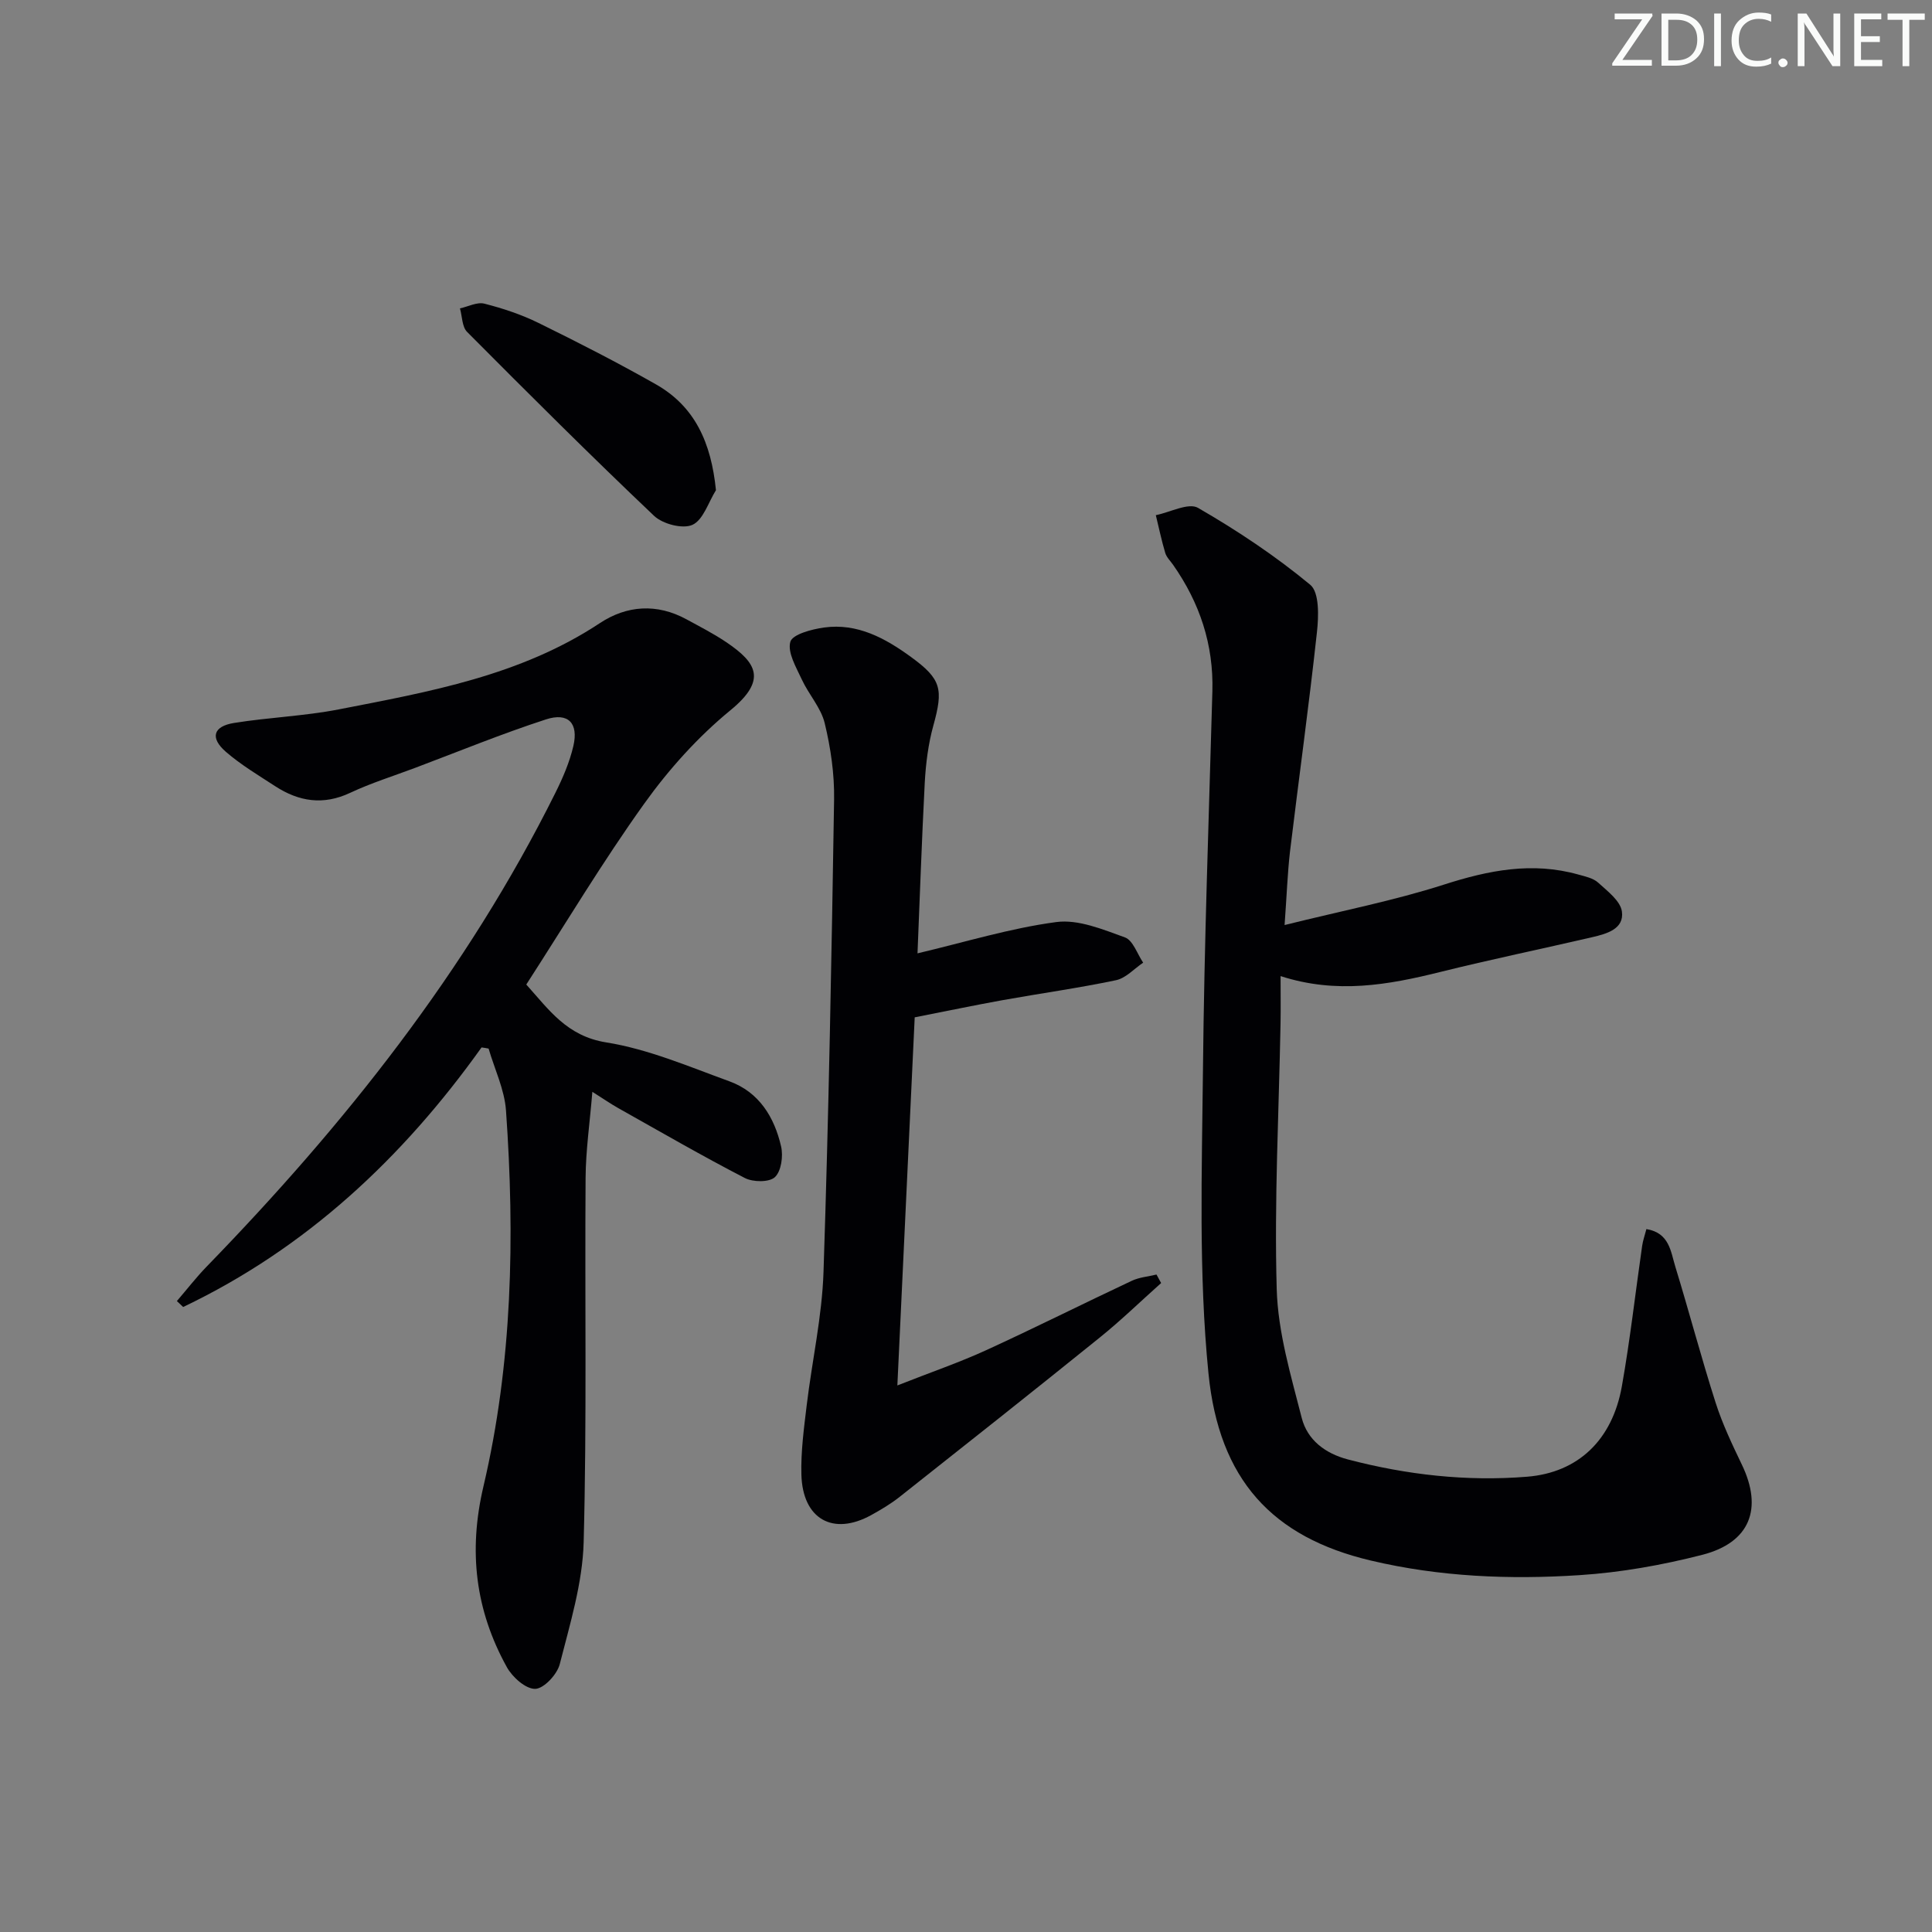<svg enable-background="new 0 0 400 400" viewBox="0 0 400 400" xmlns="http://www.w3.org/2000/svg"><rect x="0" y="0" width="400" height="400" fill="#808080" stroke="none"/><g fill="#fafbfa"><path d="m342.2 3.2-6.3 9.2h6.1v1.2h-8.2v-.5l6.2-9.1h-5.7v-1.2h7.8v.4z"/><path d="m344 13.7v-10.9h3.1c1.6 0 3 .5 4.1 1.4 1.1 1 1.6 2.2 1.6 3.9s-.5 3-1.6 4-2.5 1.5-4.2 1.5h-3zm1.4-9.6v8.4h1.6c1.4 0 2.5-.4 3.2-1.1.8-.8 1.2-1.8 1.2-3.2s-.4-2.4-1.2-3.1-1.8-1-3.1-1z"/><path d="m356.3 2.8v10.9h-1.4v-10.9z"/><path d="m366.6 13.2c-.8.4-1.8.6-3 .6-1.6 0-2.8-.5-3.7-1.5s-1.4-2.3-1.4-3.9c0-1.7.5-3.2 1.6-4.2s2.4-1.6 4-1.6c1 0 1.9.1 2.6.4v1.5c-.8-.4-1.6-.6-2.6-.6-1.2 0-2.2.4-3 1.2s-1.1 1.9-1.1 3.3c0 1.3.4 2.3 1.1 3.1s1.6 1.1 2.8 1.1c1.1 0 2-.2 2.8-.7v1.3z"/><path d="m368.2 13c0-.3.1-.5.3-.6.2-.2.4-.3.6-.3.3 0 .5.1.7.3s.3.4.3.6-.1.5-.3.6c-.2.2-.4.3-.7.3s-.5-.1-.6-.3c-.2-.2-.3-.4-.3-.6z"/><path d="m381.1 13.7h-1.7l-5.5-8.4c-.2-.2-.3-.5-.4-.7 0 .2.1.8.1 1.5v7.6h-1.4v-10.9h1.8l5.3 8.3c.3.4.4.6.4.8 0-.3-.1-.8-.1-1.6v-7.5h1.4v10.9z"/><path d="m389.7 13.7h-5.8v-10.9h5.6v1.2h-4.2v3.5h3.9v1.2h-3.9v3.7h4.4z"/><path d="m398.4 4.1h-3.1v9.6h-1.4v-9.6h-3.1v-1.3h7.7v1.3z"/></g><path d="m265.96 191.52c11.9-2.96 22.64-5.05 32.99-8.37 9.26-2.98 18.29-4.76 27.81-2.09 1.43.4 3.09.74 4.12 1.68 1.93 1.76 4.63 3.79 4.92 5.99.49 3.6-3.14 4.6-6.09 5.29-10.5 2.44-21.07 4.62-31.53 7.22-10.74 2.67-21.43 4.61-33.05.85 0 3.67.05 6.77-.01 9.88-.34 18.31-1.31 36.63-.79 54.91.25 8.95 2.94 17.9 5.18 26.69 1.16 4.53 4.81 7.35 9.59 8.6 12.18 3.19 24.54 4.58 37.06 3.57 10.58-.85 17.66-7.62 19.63-18.73 1.71-9.63 2.8-19.38 4.2-29.07.16-1.1.54-2.17.88-3.47 4.79.78 5.03 4.69 5.99 7.79 2.87 9.36 5.36 18.83 8.34 28.15 1.41 4.41 3.43 8.65 5.44 12.84 4.37 9.09 1.72 16.11-8.2 18.66-8.31 2.13-16.9 3.66-25.45 4.21-14.46.94-28.9.35-43.16-3.02-20.42-4.82-31.44-16.74-33.63-38.75-2.07-20.79-1.35-41.9-1.14-62.86.26-26.12 1.22-52.24 1.95-78.36.27-9.68-2.62-18.31-8.12-26.17-.57-.82-1.37-1.58-1.64-2.49-.77-2.57-1.31-5.2-1.95-7.81 2.96-.59 6.77-2.65 8.74-1.51 8.12 4.69 16.01 9.94 23.23 15.92 1.91 1.58 1.75 6.53 1.39 9.8-1.65 15.17-3.75 30.29-5.58 45.44-.51 4.42-.66 8.88-1.12 15.21z" fill="#010104"/><path d="m99.7 216.86c-16.37 22.94-36.34 41.6-61.78 53.74-.43-.41-.87-.82-1.3-1.23 2.05-2.38 3.98-4.88 6.16-7.13 28.55-29.39 53.84-61.18 72.19-98.06 1.55-3.1 2.96-6.38 3.74-9.73 1.1-4.73-1.06-7.01-5.69-5.5-9.14 2.97-18.05 6.63-27.05 10.02-4.51 1.7-9.14 3.14-13.48 5.18-5.57 2.62-10.62 1.81-15.52-1.38-3.47-2.26-7.08-4.41-10.2-7.11-3.33-2.89-2.64-5.29 1.69-5.98 7.2-1.16 14.55-1.42 21.69-2.81 18.74-3.65 37.6-6.98 54.03-17.85 5.59-3.7 11.84-4.14 17.98-.78 2.77 1.51 5.6 2.96 8.21 4.72 6.31 4.26 8.5 7.82.86 14.09-6.73 5.52-12.77 12.24-17.85 19.34-8.61 12.02-16.22 24.75-24.42 37.45 4.67 5.17 8.36 10.67 16.56 11.98 8.71 1.39 17.12 5.01 25.51 8.06 6.13 2.23 9.3 7.42 10.69 13.49.46 2 .03 5.12-1.29 6.35-1.17 1.09-4.53 1.05-6.23.17-8.84-4.57-17.46-9.56-26.15-14.44-1.58-.89-3.08-1.93-5.41-3.4-.52 6.38-1.36 12.09-1.4 17.81-.18 25.15.27 50.32-.4 75.46-.23 8.46-2.84 16.92-4.95 25.23-.54 2.12-3.28 5.06-5.07 5.11-1.97.05-4.73-2.41-5.88-4.49-6.51-11.77-8.01-23.97-4.85-37.42 6.01-25.58 6.52-51.71 4.67-77.84-.31-4.33-2.36-8.55-3.6-12.81-.48-.11-.97-.17-1.46-.24z" fill="#010104"/><path d="m189.96 197.38c9.85-2.32 19.19-5.21 28.75-6.48 4.54-.6 9.63 1.53 14.2 3.18 1.67.61 2.54 3.42 3.77 5.23-1.86 1.25-3.58 3.2-5.62 3.63-7.79 1.64-15.69 2.73-23.53 4.14-5.87 1.06-11.72 2.29-18.15 3.55-1.17 24.73-2.34 49.66-3.59 76.21 7.19-2.83 12.91-4.79 18.39-7.3 10.11-4.63 20.06-9.63 30.13-14.36 1.57-.74 3.41-.88 5.13-1.3.32.59.64 1.17.96 1.76-4.24 3.78-8.32 7.75-12.74 11.31-13.73 11.08-27.57 22.03-41.41 32.97-1.81 1.43-3.84 2.64-5.87 3.76-7.9 4.36-14.21.85-14.46-8.37-.13-4.78.53-9.61 1.1-14.38 1.11-9.21 3.18-18.38 3.48-27.61 1.08-32.59 1.67-65.2 2.19-97.81.08-5.26-.7-10.64-1.94-15.77-.77-3.21-3.31-5.95-4.74-9.05-1.17-2.53-3-5.59-2.38-7.81.44-1.55 4.45-2.61 6.99-2.96 6.89-.95 12.65 2.21 17.98 6.09 6.34 4.61 6.73 6.66 4.63 14.25-1.05 3.8-1.55 7.83-1.77 11.79-.63 12.13-1.04 24.26-1.5 35.33z" fill="#010104"/><path d="m148.23 101.49c-1.57 2.5-2.62 6.14-4.86 7.17-2.01.92-6.16-.16-7.95-1.86-13.13-12.46-25.95-25.25-38.71-38.08-1.06-1.06-1.01-3.22-1.48-4.87 1.7-.37 3.55-1.37 5.06-.98 3.84.98 7.67 2.25 11.22 4 8.19 4.02 16.32 8.18 24.25 12.68 8.13 4.6 11.48 12.1 12.47 21.94z" fill="#010104"/></svg>